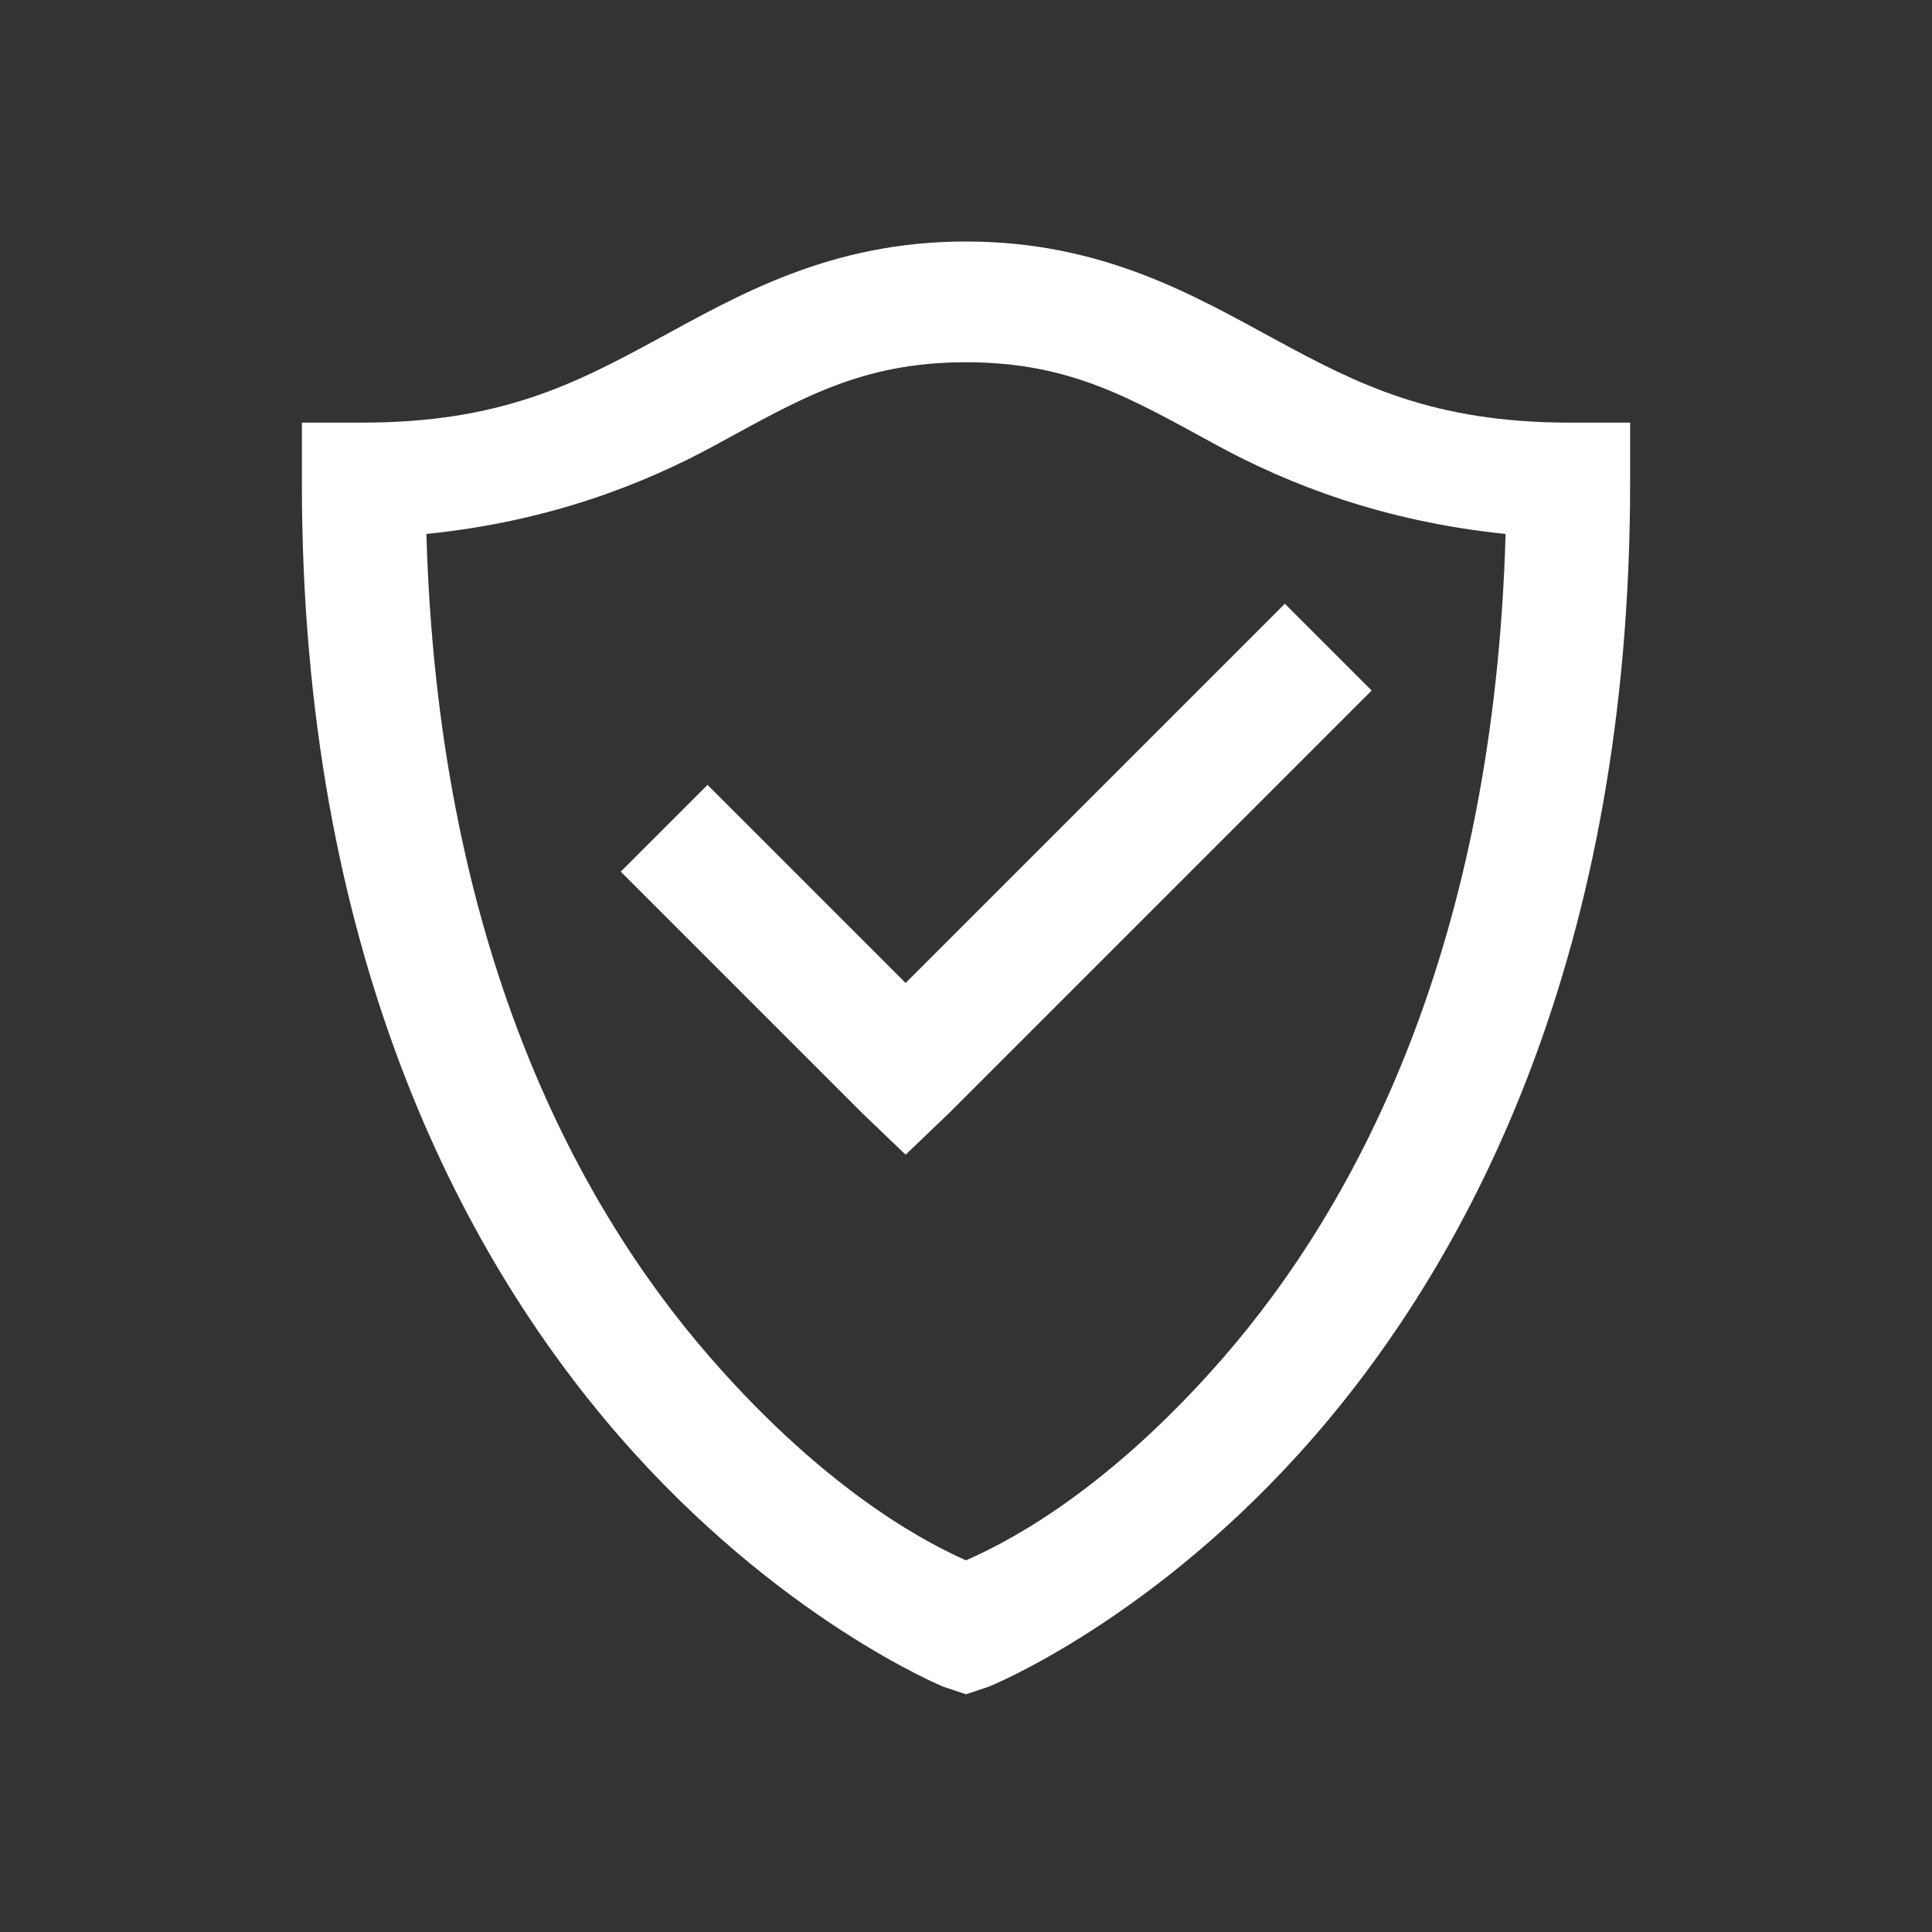 <svg width="48" height="48" fill="none" xmlns="http://www.w3.org/2000/svg"><rect width="100%" height="100%" fill="#333333" stroke="none"/><path d="M24 6c-3.375 0-5.648 1.33-7.688 2.438C14.274 9.544 12.422 10.5 9 10.5H7.5V12c0 11.578 3.914 19.113 7.875 23.672 3.96 4.559 8.063 6.234 8.063 6.234l.562.188.563-.188s4.101-1.64 8.062-6.187C36.585 31.172 40.5 23.619 40.5 12v-1.5H39c-3.404 0-5.273-.955-7.313-2.063C29.648 7.33 27.375 6 24 6zm0 3c2.625 0 4.13.92 6.234 2.063 1.776.966 4.131 1.892 7.172 2.203-.287 10.148-3.644 16.6-7.031 20.484-3.07 3.522-5.648 4.693-6.375 5.016-.732-.328-3.305-1.53-6.375-5.063-3.387-3.896-6.744-10.336-7.031-20.437 3.053-.31 5.396-1.237 7.172-2.204C19.869 9.92 21.375 9 24 9z" fill="#fff"/><path d="M22.5 24.422L31.922 15l2.156 2.156-10.5 10.5-1.078 1.032-1.078-1.032-6-6 2.156-2.156 4.922 4.922z" fill="#fff"/></svg>